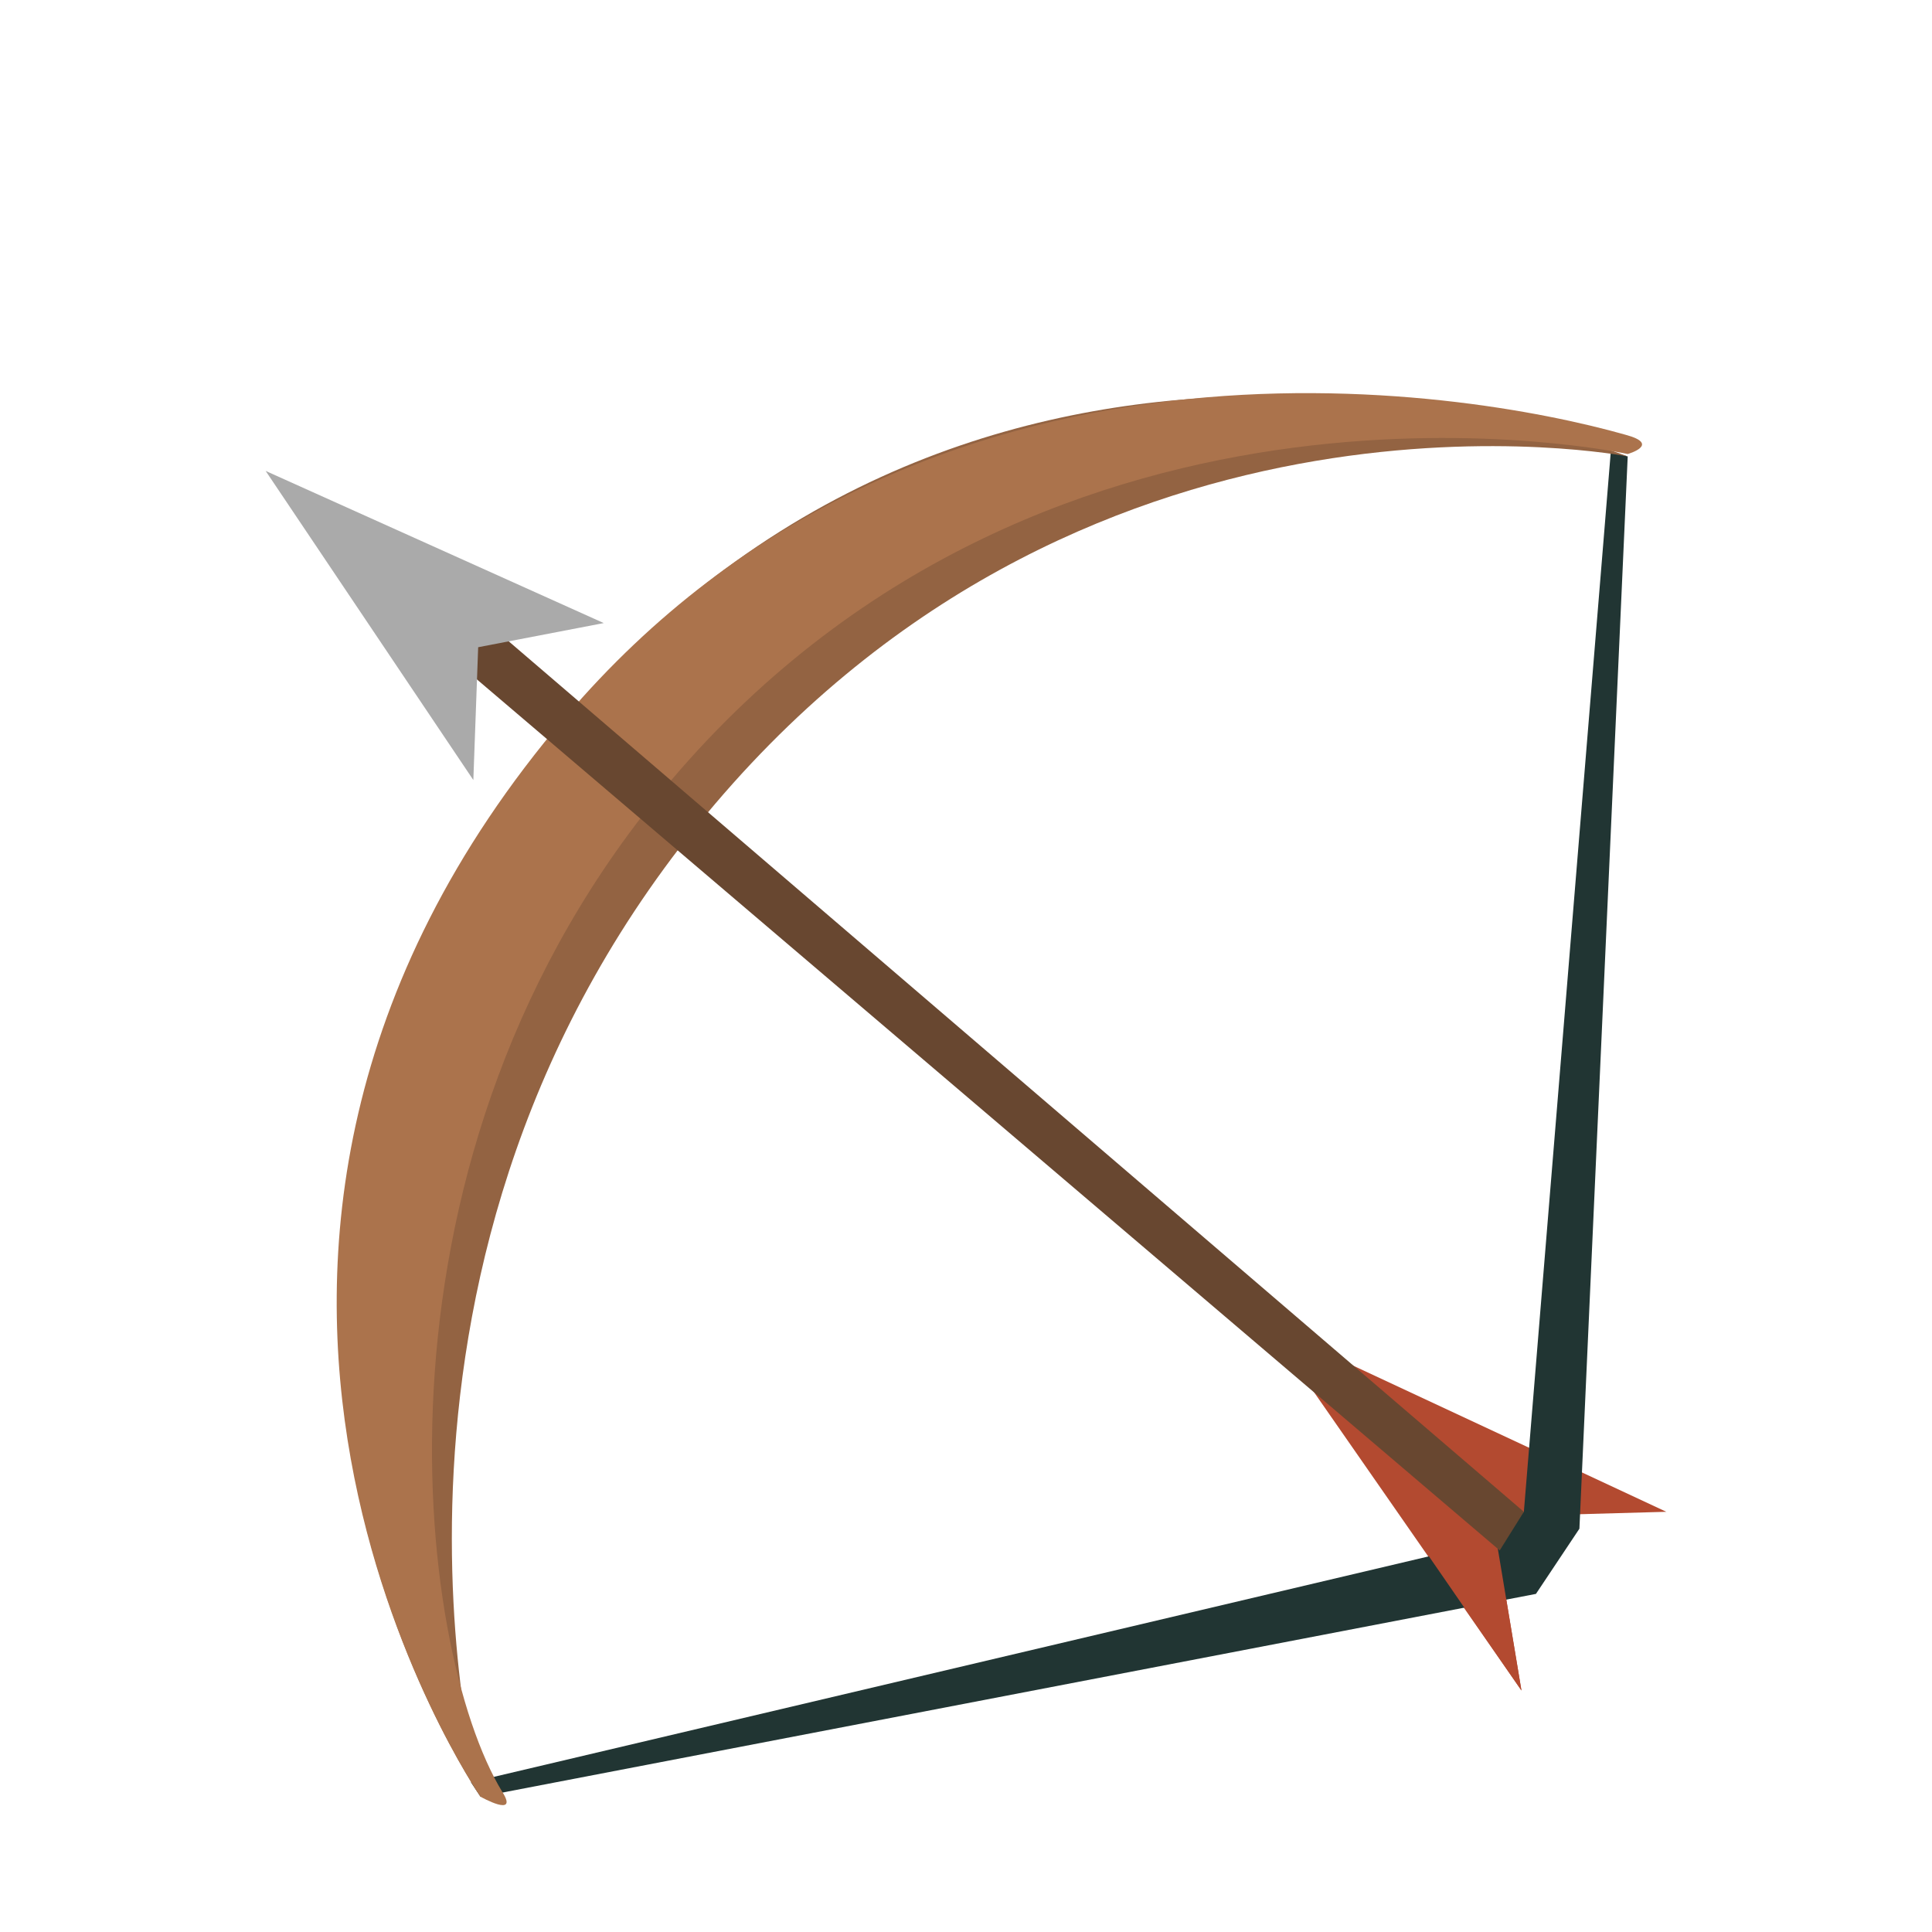 <?xml version="1.0" encoding="utf-8"?>
<!-- Generator: Adobe Illustrator 22.1.0, SVG Export Plug-In . SVG Version: 6.00 Build 0)  -->
<svg version="1.1" id="Layer_1" xmlns="http://www.w3.org/2000/svg" xmlns:xlink="http://www.w3.org/1999/xlink" x="0px" y="0px"
	 viewBox="0 0 80 80" style="enable-background:new 0 0 80 80;" xml:space="preserve">
<style type="text/css">
	.st0{fill:#B34A30;}
	.st1{fill:#213533;}
	.st2{fill:#936342;}
	.st3{fill:#AB734C;}
	.st4{fill:#684730;}
	.st5{fill:#AAAAAA;}
</style>
<g>
	<polygon class="st0" points="52.5,54.9 69,62.6 61.8,62.8 63,70 	"/>
	<polygon class="st1" points="66.7,18.7 63.1,62.6 61.9,63.8 19.5,73.8 19.9,74.4 63.6,66 65.4,63.3 67.4,18.9 	"/>
	<polygon class="st0" points="61.8,62.8 63,70 53,55.5 	"/>
	<path class="st2" d="M23.4,29.8c-18.9,22.3-3.5,44.6-3.5,44.6S13.7,52,29.6,33.3s37.8-14.4,37.8-14.4S41.4,8.6,23.4,29.8z"/>
	<path class="st3" d="M23.4,29.7c-19,22.3-3.5,44.7-3.5,44.7s1.6,0.9,0.9-0.2c-3.6-5.9-6.2-26.4,7-41.9
		c15.9-18.7,39.6-13.5,39.6-13.5s1.4-0.4-0.1-0.8C60.6,16.1,38.2,12.3,23.4,29.7z"/>
	<polygon class="st4" points="63.1,62.6 19.6,25.3 18.3,26.9 62.1,64.2 	"/>
	<polygon class="st5" points="25,25.8 11,19.5 19.6,32.3 19.8,26.8 	"/>
</g>
</svg>
